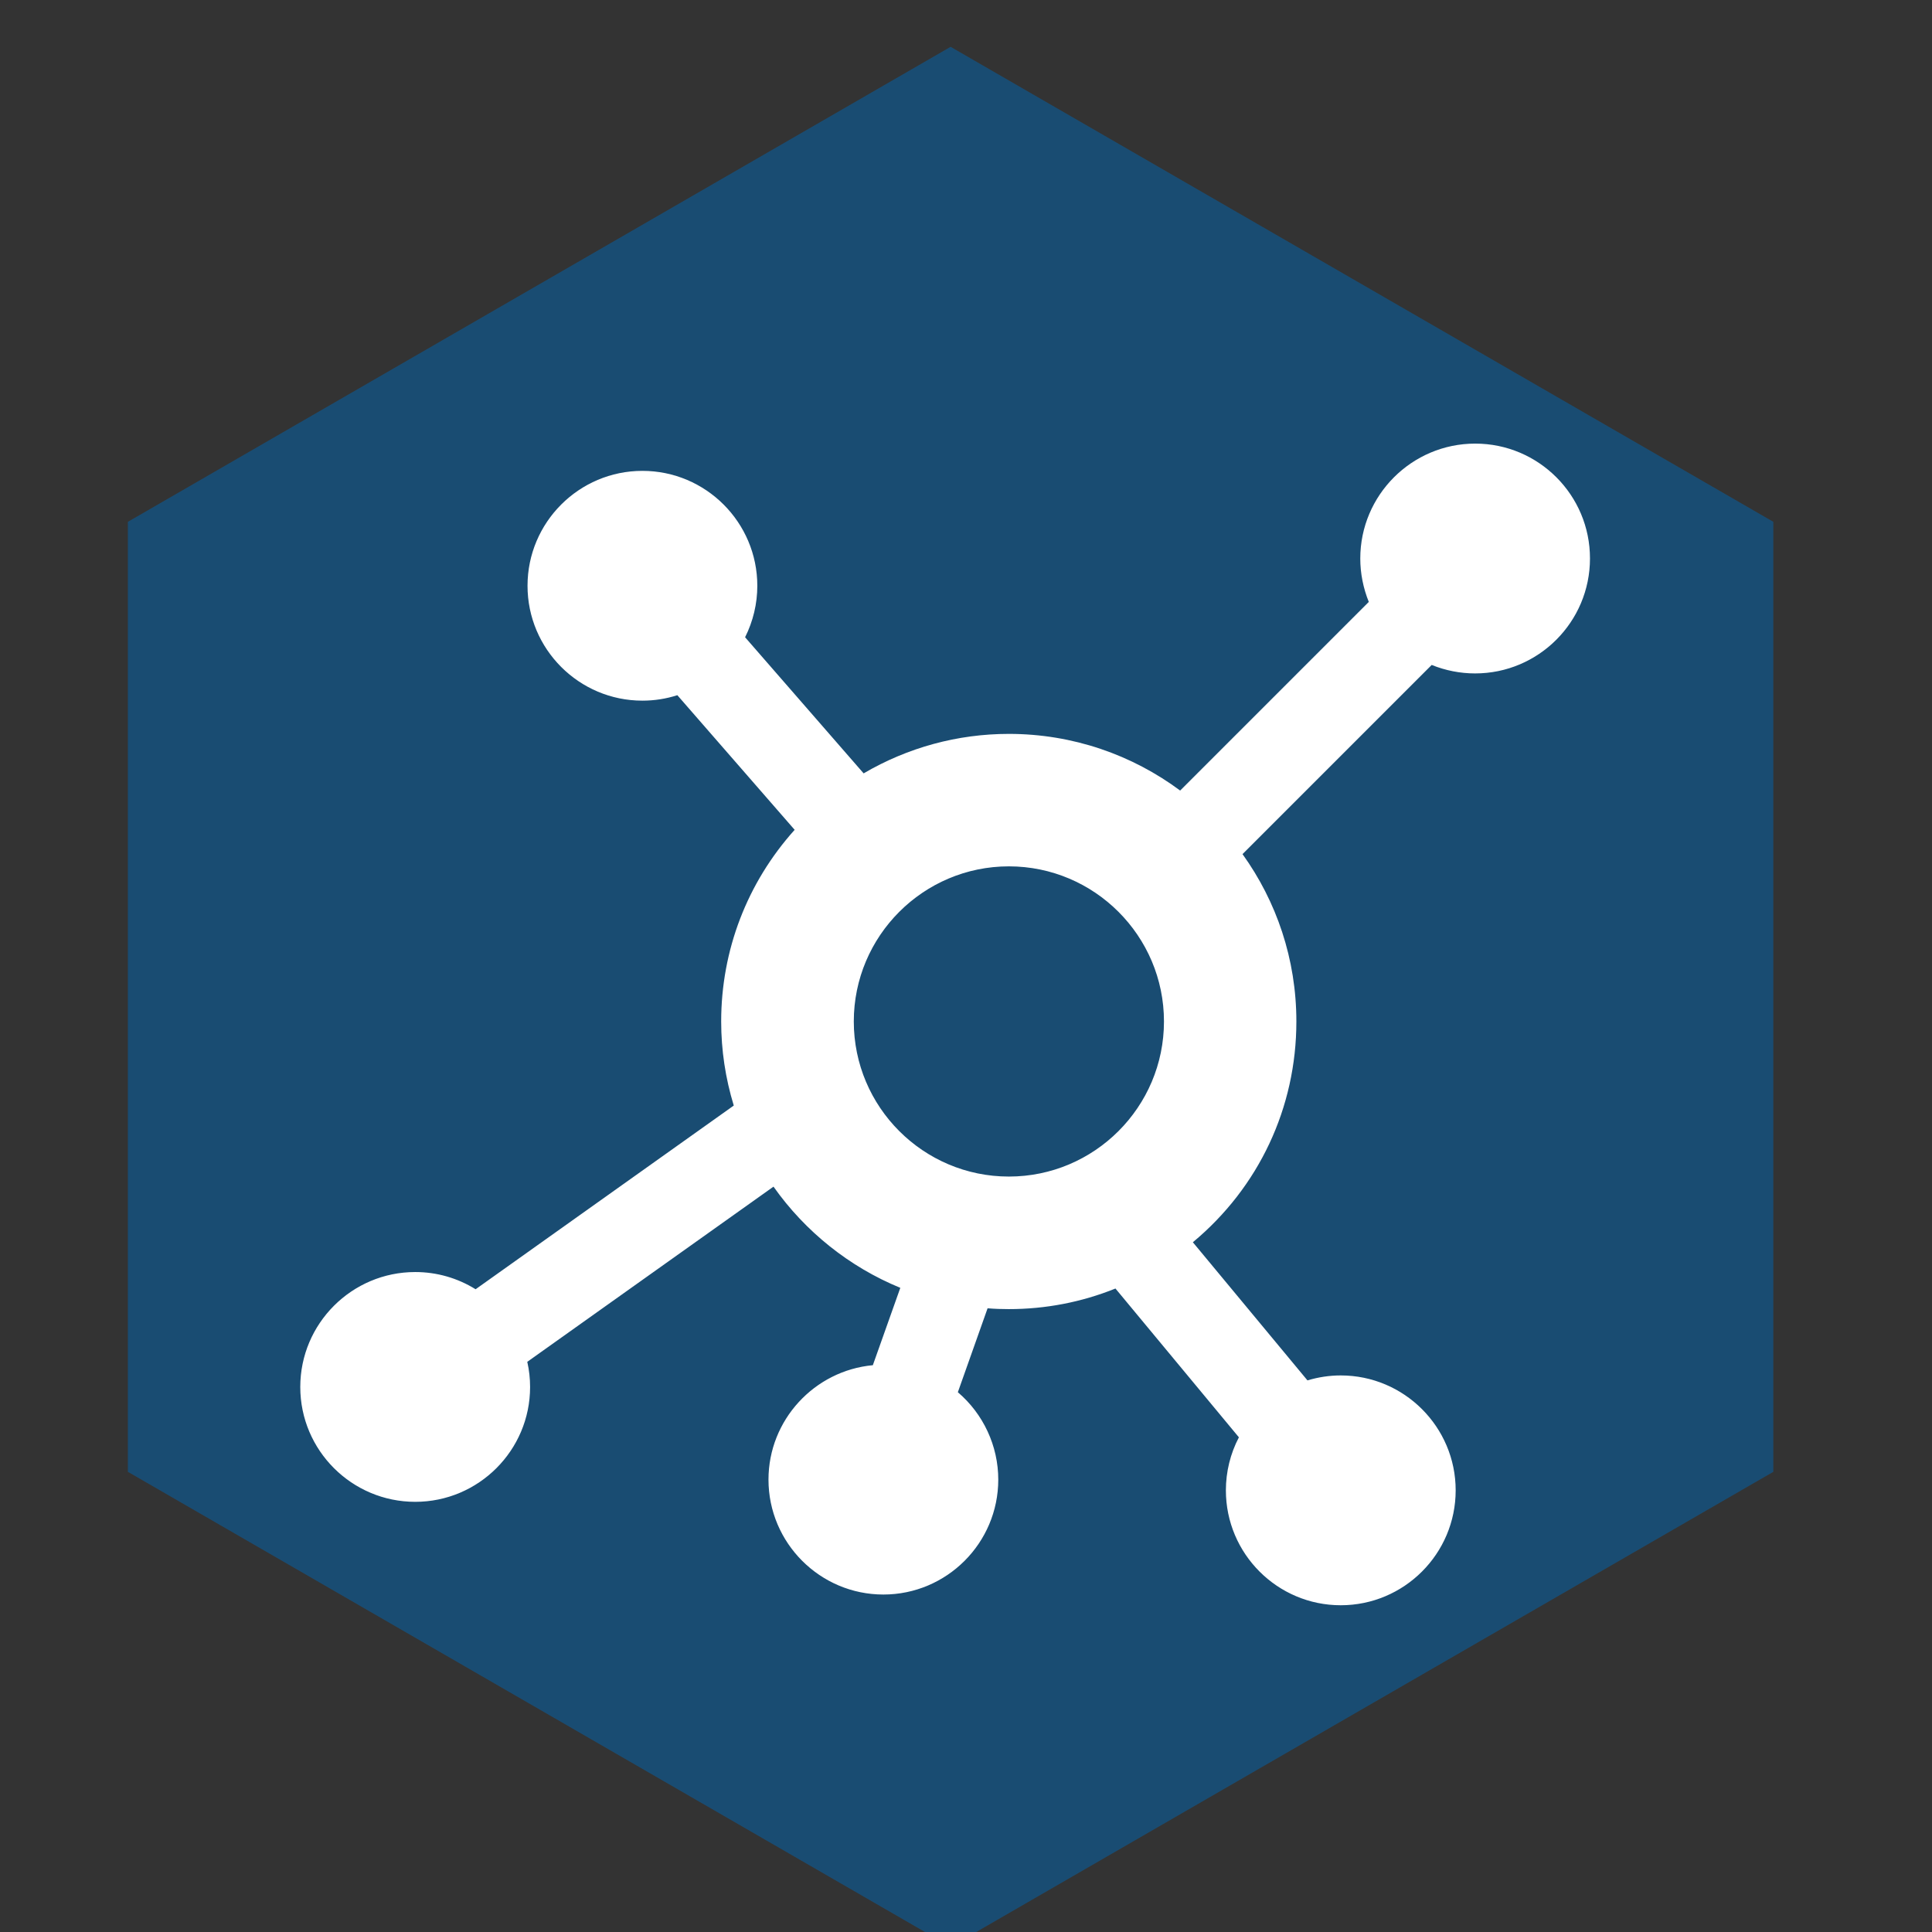 <svg xmlns="http://www.w3.org/2000/svg" viewBox="268 358 64 64">
<rect x="268" y="358" width="64" height="64" fill="#333333" stroke="none"/>
<g>
	<polygon opacity="0.5" fill="#0066B3" points="326.744,406.756 299.49,422.49 272.236,406.756 272.236,375.286 299.49,359.551 326.744,375.286"/>
	<path fill="#FFFFFF" d="M316.868,372.695c-2.099,0-3.807,1.707-3.807,3.807c0,0.491,0.098,0.981,0.282,1.437l-6.249,6.249
		c-1.587-1.179-3.552-1.877-5.675-1.877c-1.694,0-3.35,0.451-4.81,1.308l-3.927-4.509c0.265-0.528,0.405-1.111,0.405-1.705
		c0-2.1-1.707-3.807-3.806-3.807c-2.1,0-3.806,1.707-3.806,3.807c0,2.098,1.706,3.805,3.806,3.805c0.396,0,0.785-0.061,1.157-0.181
		l3.886,4.46c-1.574,1.752-2.434,3.99-2.434,6.349c0,0.947,0.141,1.881,0.417,2.785l-8.552,6.085c-0.601-0.372-1.284-0.57-2-0.57
		c-2.1,0-3.808,1.707-3.808,3.808c0,2.099,1.708,3.804,3.808,3.804c2.098,0,3.805-1.705,3.805-3.804
		c0-0.281-0.031-0.558-0.093-0.834l8.156-5.803c1.053,1.492,2.517,2.662,4.201,3.352l-0.91,2.563
		c-1.934,0.179-3.457,1.814-3.457,3.79c0,2.098,1.708,3.807,3.806,3.807c2.099,0,3.806-1.709,3.806-3.807
		c0-1.116-0.495-2.176-1.339-2.895l0.985-2.78c0.239,0.02,0.475,0.027,0.702,0.027c1.221,0,2.408-0.229,3.534-0.682l4.089,4.929
		c-0.283,0.54-0.431,1.143-0.431,1.756c0,2.101,1.707,3.807,3.805,3.807c2.099,0,3.807-1.706,3.807-3.807
		c0-2.099-1.708-3.806-3.807-3.806c-0.377,0-0.745,0.057-1.103,0.164l-3.796-4.576c2.185-1.817,3.429-4.457,3.429-7.313
		c0-2.066-0.66-3.981-1.784-5.544l6.267-6.267c0.456,0.185,0.946,0.281,1.438,0.281c2.1,0,3.805-1.707,3.805-3.806
		C320.673,374.402,318.968,372.695,316.868,372.695 M301.42,386.699c2.834,0,5.138,2.306,5.138,5.138
		c0,2.834-2.304,5.138-5.138,5.138c-2.833,0-5.137-2.304-5.137-5.138C296.283,389.005,298.587,386.699,301.42,386.699"/>
</g>
</svg>
